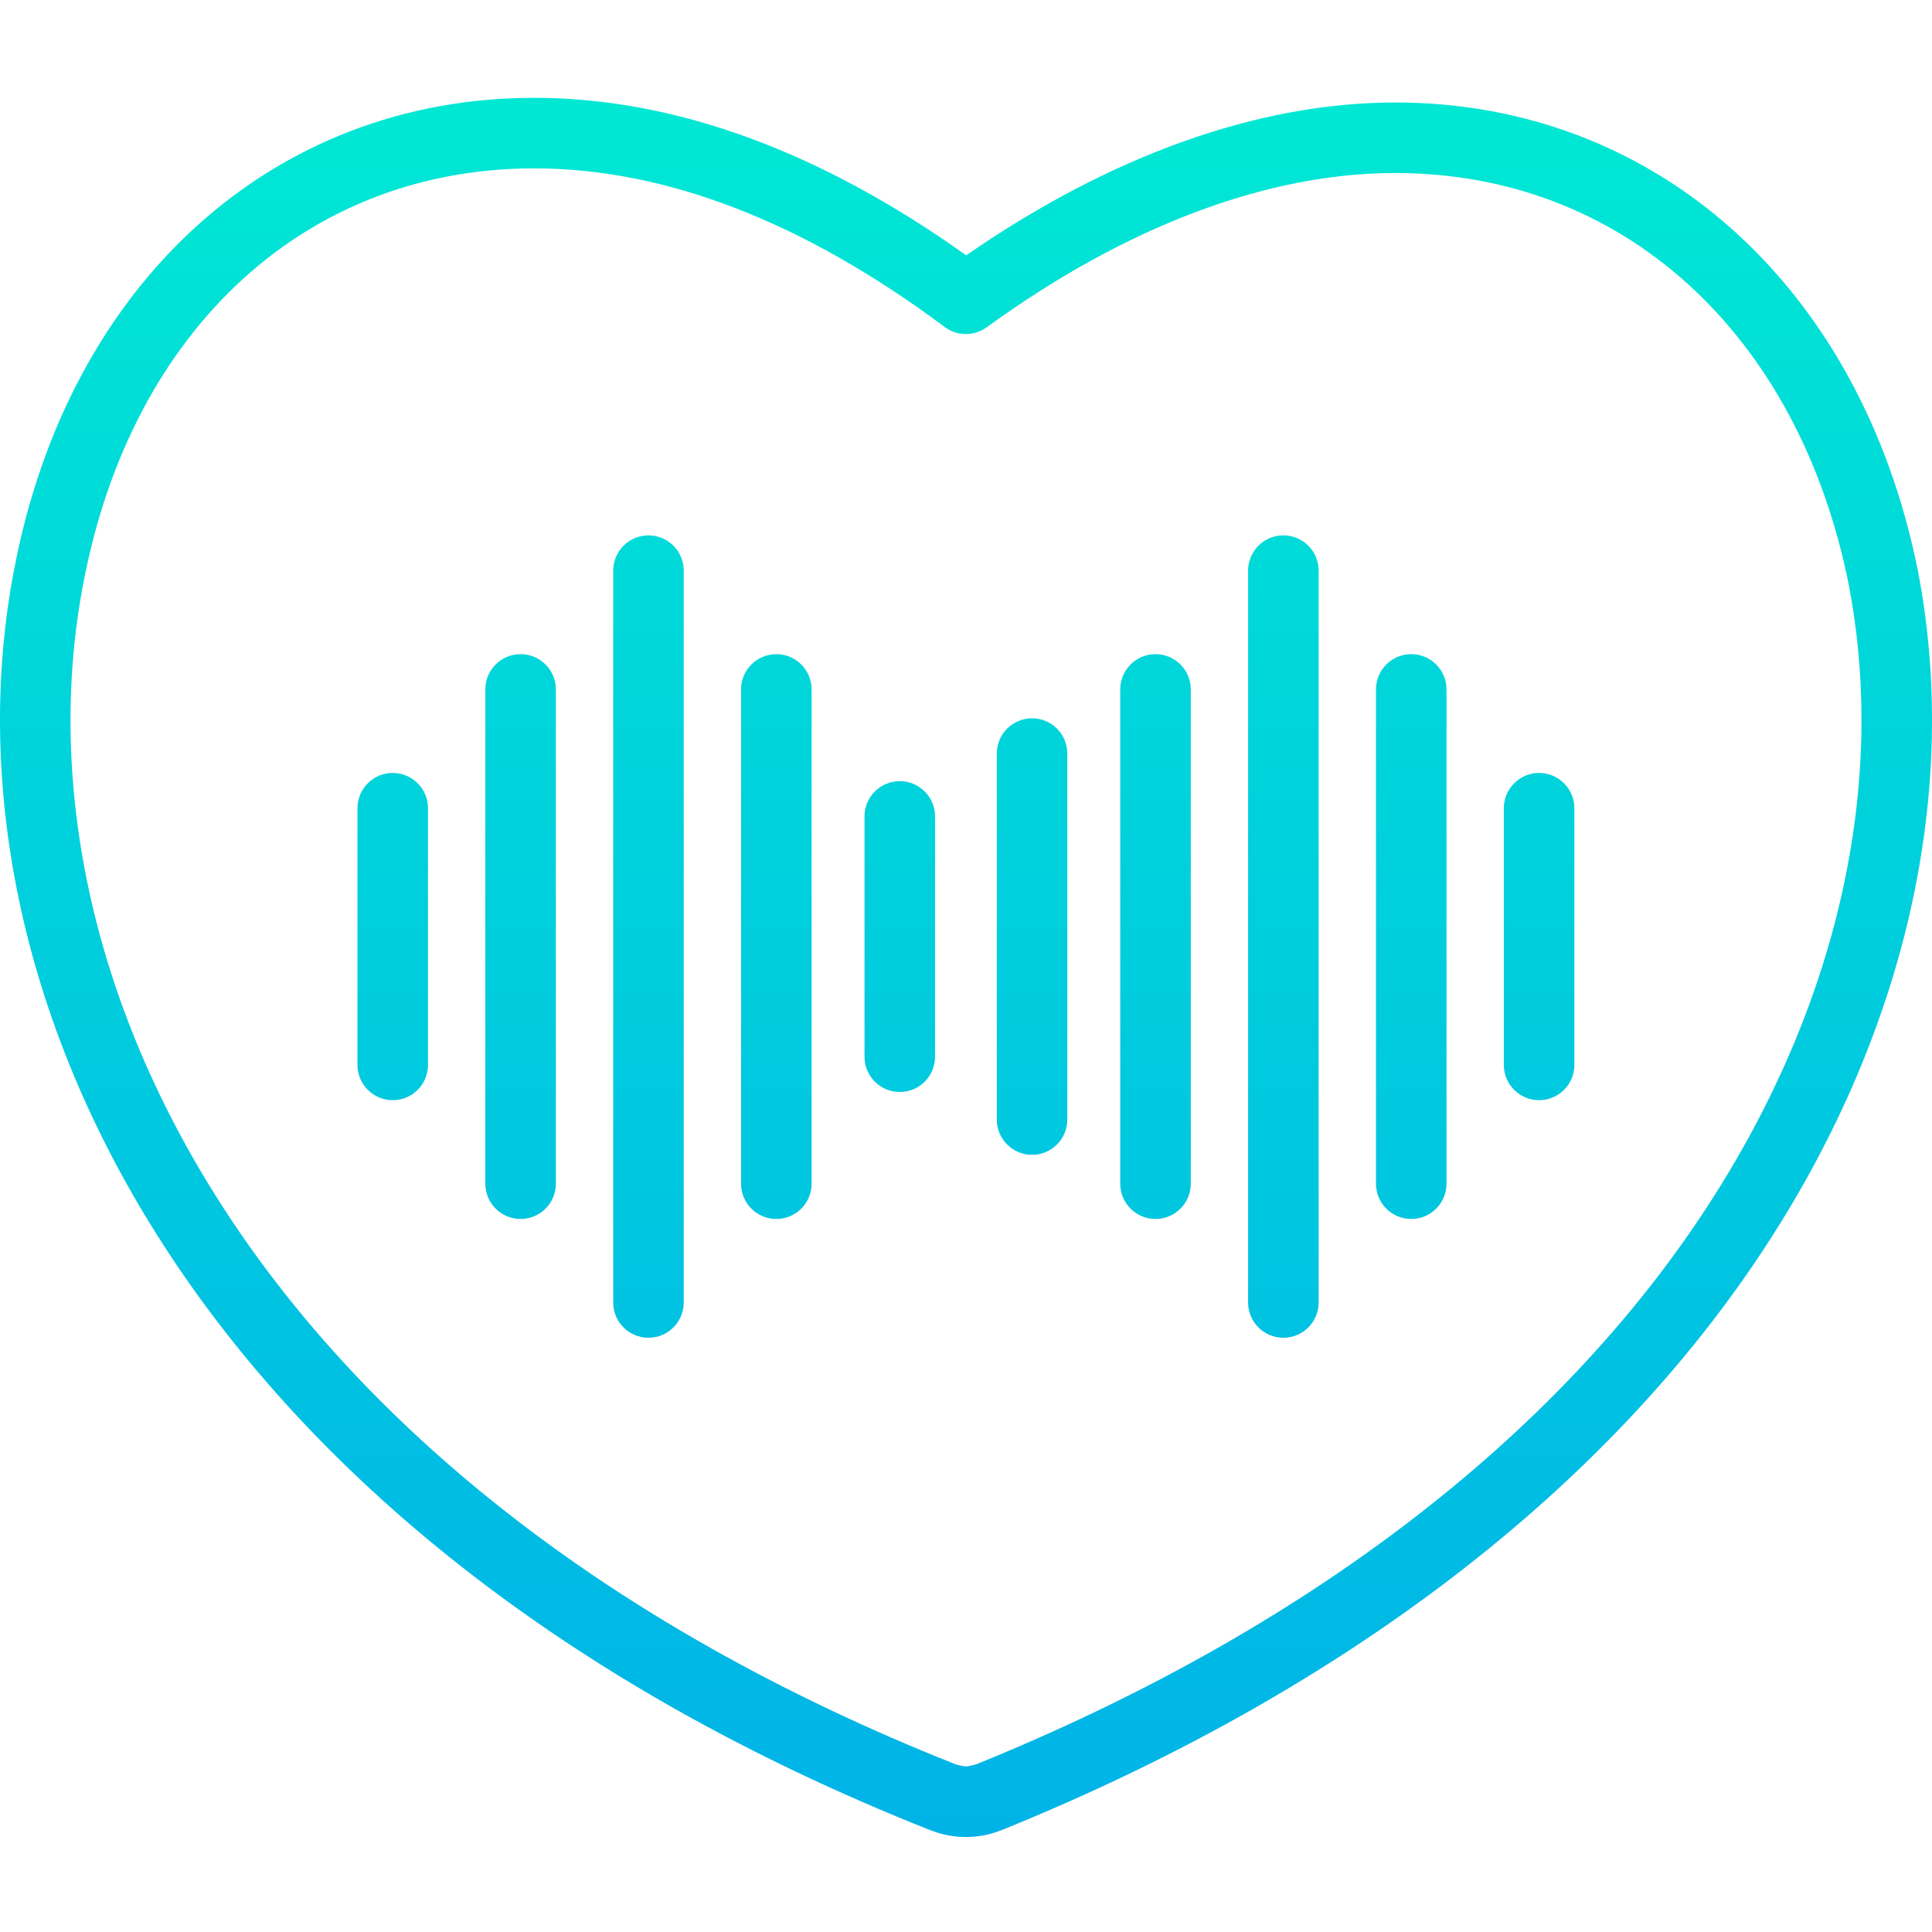 <svg height="438pt" viewBox="0 -22 438.186 438" width="438pt" xmlns="http://www.w3.org/2000/svg" xmlns:xlink="http://www.w3.org/1999/xlink"><linearGradient id="a"><stop offset="0" stop-color="#00efd1"/><stop offset="1" stop-color="#00acea"/></linearGradient><linearGradient id="b" gradientUnits="userSpaceOnUse" x1="219.093" x2="219.093" xlink:href="#a" y1="-54.966" y2="446.165"/><linearGradient id="c" gradientUnits="userSpaceOnUse" x1="204.075" x2="204.075" xlink:href="#a" y1="-54.966" y2="446.165"/><linearGradient id="d" gradientUnits="userSpaceOnUse" x1="176.075" x2="176.075" xlink:href="#a" y1="-54.966" y2="446.165"/><linearGradient id="e" gradientUnits="userSpaceOnUse" x1="147.075" x2="147.075" xlink:href="#a" y1="-54.966" y2="446.165"/><linearGradient id="f" gradientUnits="userSpaceOnUse" x1="118.075" x2="118.075" xlink:href="#a" y1="-54.966" y2="446.165"/><linearGradient id="g" gradientUnits="userSpaceOnUse" x1="89.075" x2="89.075" xlink:href="#a" y1="-54.966" y2="446.165"/><linearGradient id="h" gradientUnits="userSpaceOnUse" x1="291.075" x2="291.075" xlink:href="#a" y1="-54.966" y2="446.165"/><linearGradient id="i" gradientUnits="userSpaceOnUse" x1="262.075" x2="262.075" xlink:href="#a" y1="-54.966" y2="446.165"/><linearGradient id="j" gradientUnits="userSpaceOnUse" x1="234.075" x2="234.075" xlink:href="#a" y1="-54.966" y2="446.165"/><linearGradient id="k" gradientUnits="userSpaceOnUse" x1="320.075" x2="320.075" xlink:href="#a" y1="-54.966" y2="446.165"/><linearGradient id="l" gradientUnits="userSpaceOnUse" x1="349.075" x2="349.075" xlink:href="#a" y1="-54.966" y2="446.165"/><path d="m434.93 107.082c-12.984-64.352-59.484-105.93-118.469-105.93-30.992 0-64.539 11.965-97.328 34.668-33.238-23.711-66.184-35.727-97.992-35.727-59.32 0-105.621 42.031-117.953 107.062-18.051 94.078 39.152 218.926 207.637 285.777.137.055.277.105.418.152 5.031 1.957 10.613 1.957 15.645 0 .16-.055.32-.113.477-.176 77.273-31.309 137.219-77.207 173.348-132.734 31.758-48.805 43.914-103.156 34.23-153.035zm-47.629 144.367c-34.301 52.711-91.59 96.461-165.691 126.531-.82.281-1.672.473-2.531.574-.879-.098-1.746-.293-2.578-.582-159.801-63.5-214.402-180.238-197.594-267.82 5.387-28.414 17.875-52.234 36.105-68.891 18.023-16.465 40.891-25.168 66.129-25.168 29.789 0 61.125 12.109 93.141 35.992 2.809 2.094 6.648 2.121 9.484.062 31.543-22.895 63.598-35 92.699-35 25.176 0 48.078 8.668 66.227 25.062 18.262 16.5 30.898 40.016 36.555 68.008 8.871 45.781-2.469 95.934-31.945 141.23zm0 0" fill="url(#b)"/><path d="m204.074 155.074c-4.418 0-8 3.582-8 8v54.5c0 4.418 3.582 8 8 8s8-3.582 8-8v-54.5c0-4.418-3.582-8-8-8zm0 0" fill="url(#c)"/><path d="m176.074 126.273c-4.418 0-8 3.582-8 8v112.102c0 4.418 3.582 8 8 8s8-3.582 8-8v-112.102c0-4.418-3.582-8-8-8zm0 0" fill="url(#d)"/><path d="m147.074 99.332c-4.418 0-8 3.582-8 8v165.984c0 4.418 3.582 8 8 8s8-3.582 8-8v-165.984c0-4.418-3.582-8-8-8zm0 0" fill="url(#e)"/><path d="m118.074 126.273c-4.418 0-8 3.582-8 8v112.102c0 4.418 3.582 8 8 8s8-3.582 8-8v-112.102c0-4.418-3.582-8-8-8zm0 0" fill="url(#f)"/><path d="m89.074 153.215c-4.418 0-8 3.582-8 8v58.219c0 4.418 3.582 8 8 8s8-3.582 8-8v-58.219c0-4.418-3.582-8-8-8zm0 0" fill="url(#g)"/><path d="m291.074 99.332c-4.418 0-8 3.582-8 8v165.984c0 4.418 3.582 8 8 8s8-3.582 8-8v-165.984c0-4.418-3.582-8-8-8zm0 0" fill="url(#h)"/><path d="m262.074 126.273c-4.418 0-8 3.582-8 8v112.102c0 4.418 3.582 8 8 8s8-3.582 8-8v-112.102c0-4.418-3.582-8-8-8zm0 0" fill="url(#i)"/><path d="m234.074 140.824c-4.418 0-8 3.582-8 8v83c0 4.418 3.582 8 8 8s8-3.582 8-8v-83c0-4.418-3.582-8-8-8zm0 0" fill="url(#j)"/><path d="m320.074 126.273c-4.418 0-8 3.582-8 8v112.102c0 4.418 3.582 8 8 8s8-3.582 8-8v-112.102c0-4.418-3.582-8-8-8zm0 0" fill="url(#k)"/><path d="m349.074 153.215c-4.418 0-8 3.582-8 8v58.219c0 4.418 3.582 8 8 8s8-3.582 8-8v-58.219c0-4.418-3.582-8-8-8zm0 0" fill="url(#l)"/></svg>